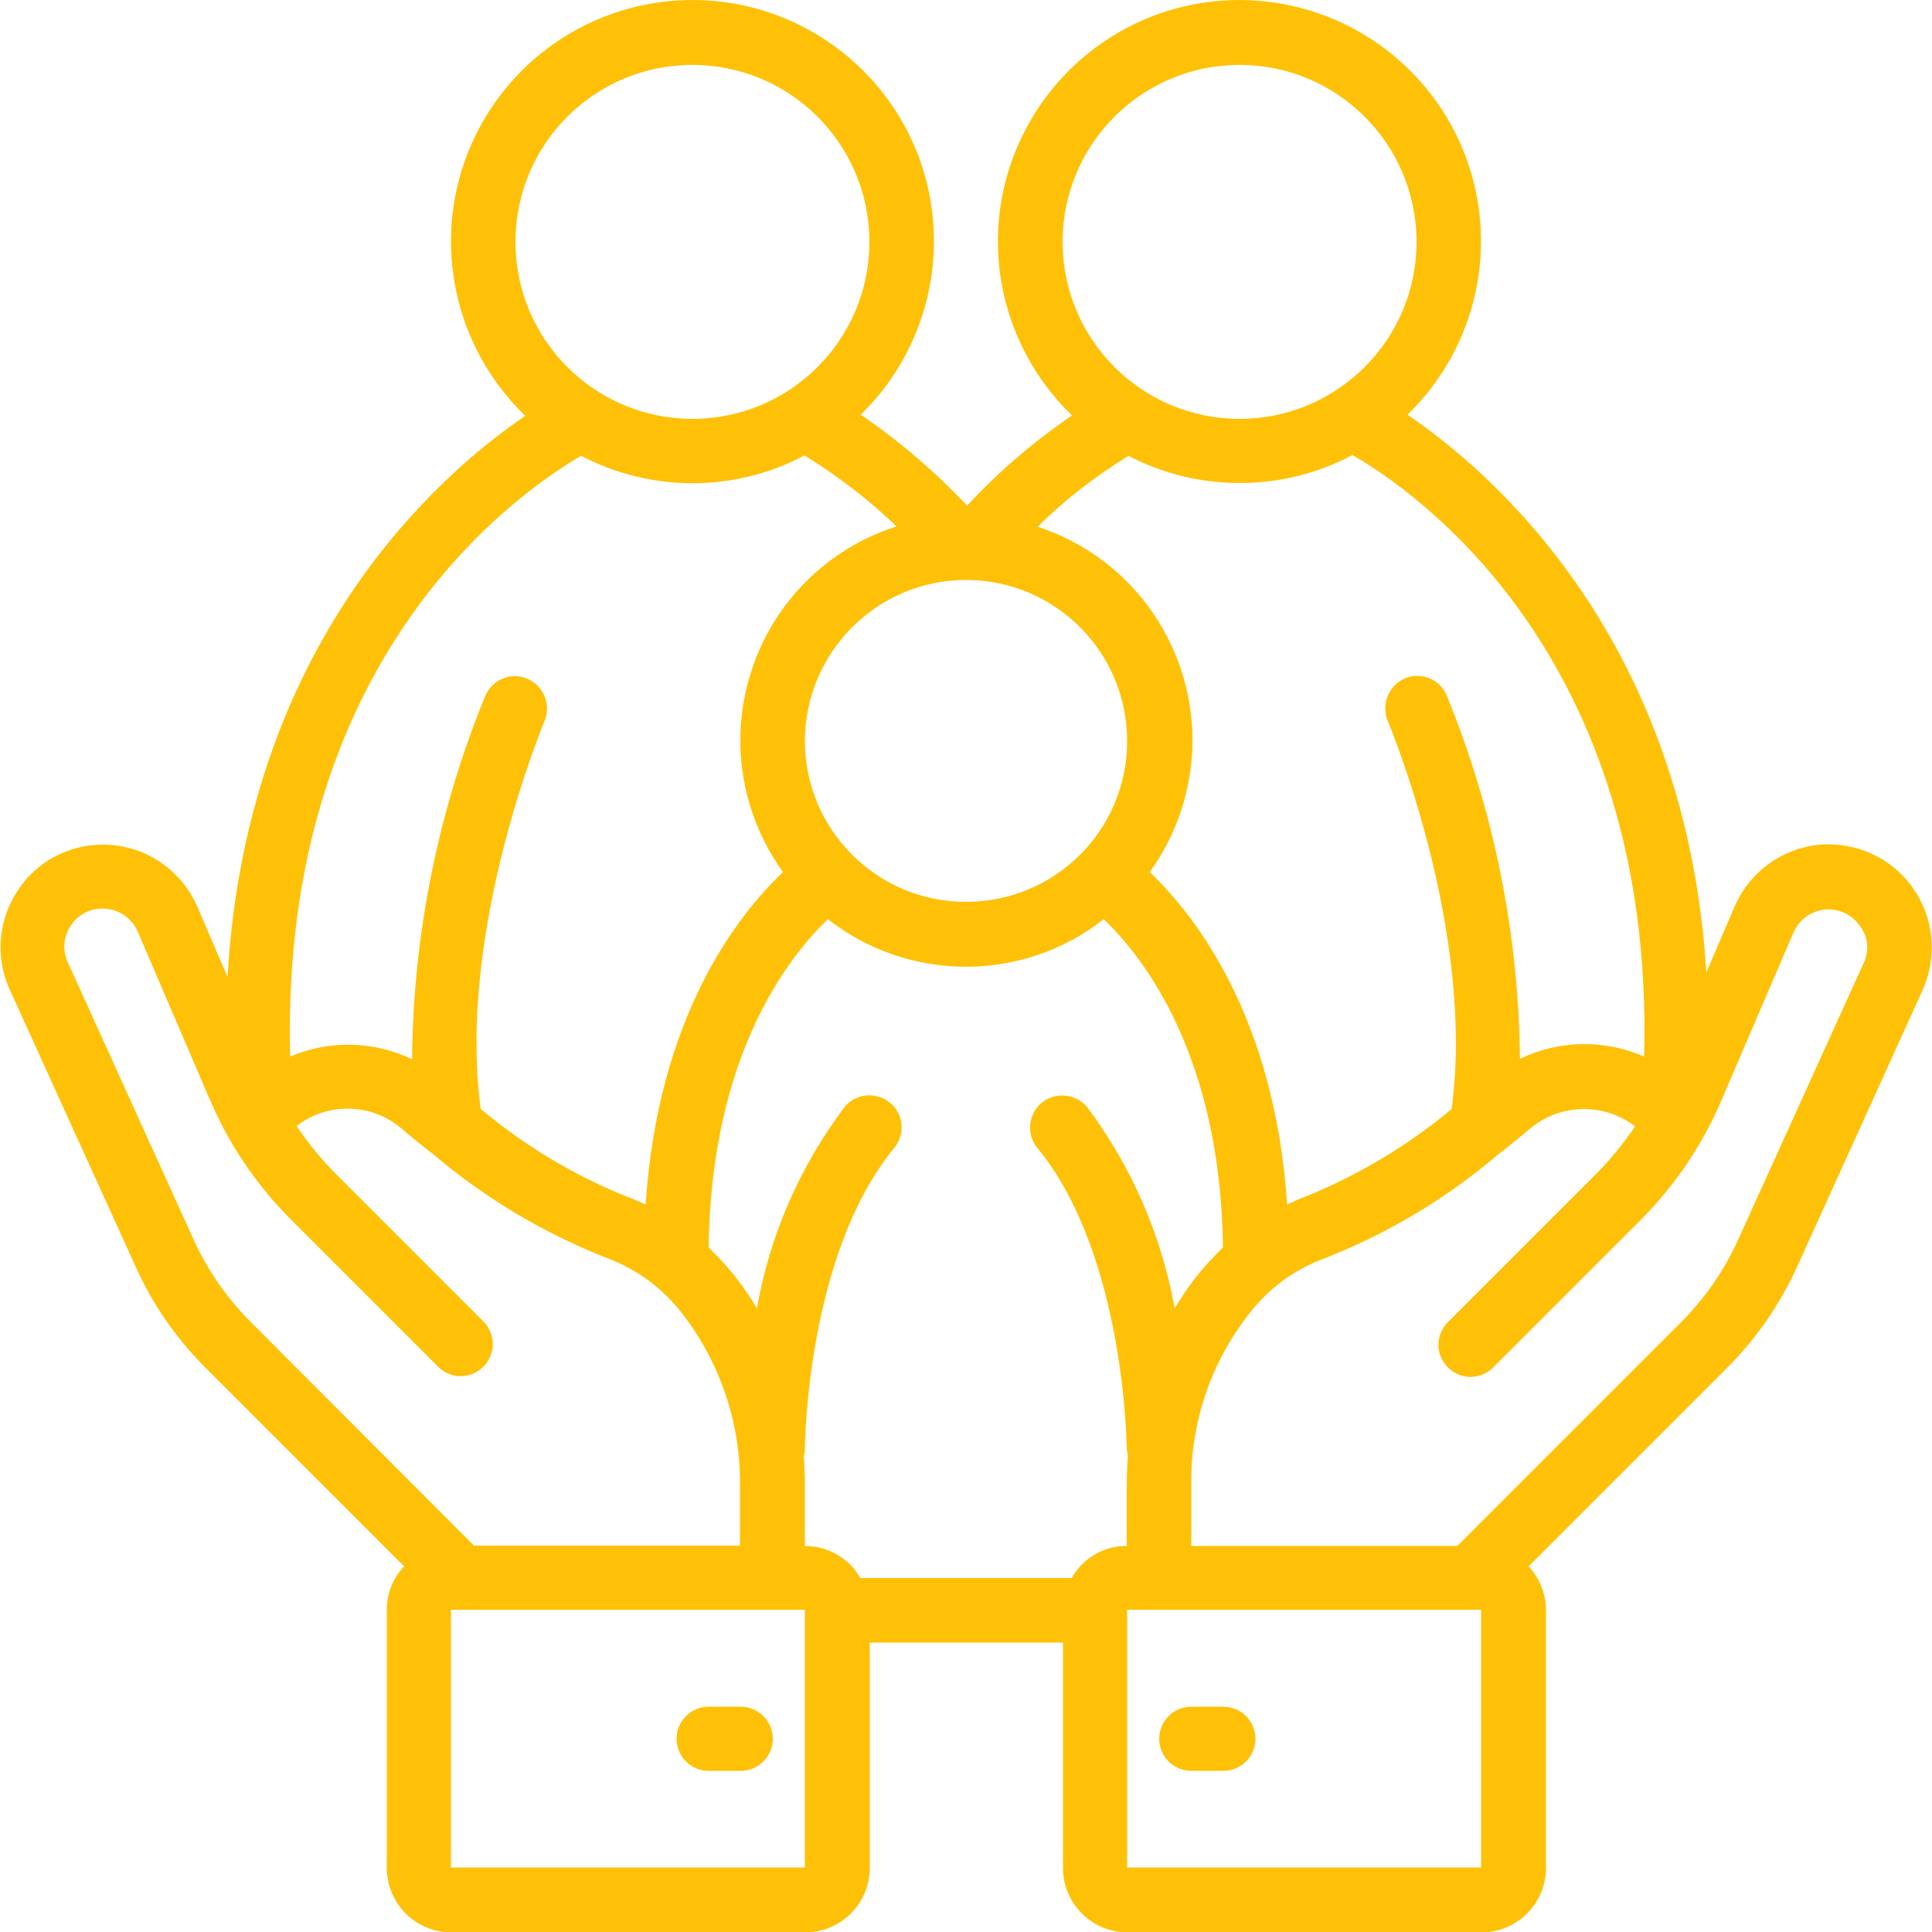 <?xml version="1.0" encoding="utf-8"?>
<!-- Generator: Adobe Illustrator 23.0.2, SVG Export Plug-In . SVG Version: 6.00 Build 0)  -->
<svg version="1.1"
	 id="Capa_1" inkscape:version="0.92.3 (unknown)" sodipodi:docname="community_manager.svg" xmlns:cc="http://creativecommons.org/ns#" xmlns:dc="http://purl.org/dc/elements/1.1/" xmlns:inkscape="http://www.inkscape.org/namespaces/inkscape" xmlns:rdf="http://www.w3.org/1999/02/22-rdf-syntax-ns#" xmlns:sodipodi="http://sodipodi.sourceforge.net/DTD/sodipodi-0.dtd" xmlns:svg="http://www.w3.org/2000/svg"
	 xmlns="http://www.w3.org/2000/svg" xmlns:xlink="http://www.w3.org/1999/xlink" x="0px" y="0px" viewBox="0 0 512 512"
	 style="enable-background:new 0 0 512 512;" xml:space="preserve">
<style type="text/css">
	.st0{fill:#FFC107;}
</style>
<sodipodi:namedview  bordercolor="#666666" borderopacity="1" gridtolerance="10" guidetolerance="10" id="namedview45" inkscape:current-layer="Capa_1" inkscape:cx="256" inkscape:cy="256" inkscape:pageopacity="0" inkscape:pageshadow="2" inkscape:window-height="1056" inkscape:window-maximized="1" inkscape:window-width="1855" inkscape:window-x="65" inkscape:window-y="24" inkscape:zoom="0.4609375" objecttolerance="10" pagecolor="#ffffff" showgrid="false">
	</sodipodi:namedview>
<g id="g12" transform="translate(0 -1)">
	<g id="g10">
		<g id="g8">
			<path id="path2" class="st0" d="M506.7,236c-5.7-7.9-15.3-12.1-25-11.1c-9.7,1.1-18.1,7.3-22,16.3l-7.5,17.5
				c-5.5-88.1-56.4-132.3-79.2-147.8c18.7-18.1,24.6-45.8,14.8-70C378,16.8,354.5,1,328.4,1c-26.1,0-49.5,15.9-59.3,40.1
				s-3.8,51.9,15,70C274,118,264.6,126,256.3,135c-8.5-9-17.9-17.1-28.2-24.1c18.7-18.2,24.5-45.9,14.7-70.1
				C232.9,16.7,209.4,0.9,183.3,1c-26.1,0.1-49.5,16-59.2,40.2c-9.7,24.2-3.7,51.9,15.1,70c-23.1,15.7-73.8,60.2-78.9,148.7l-8-18.6
				c-3.9-9-12.2-15.2-22-16.3c-9.7-1.1-19.3,3.1-25,11.1s-6.8,18.3-2.7,27.2L36,336.8c4.5,10,10.8,19,18.5,26.7l52.6,52.6
				c-3,3.1-4.6,7.3-4.6,11.6v68.3c0,9.4,7.6,17.1,17.1,17.1h93.8c9.4,0,17.1-7.6,17.1-17.1v-59.7h51.2v59.7
				c0,9.4,7.6,17.1,17.1,17.1h93.8c9.4,0,17.1-7.6,17.1-17.1v-68.3c0-4.3-1.7-8.5-4.6-11.6l52.6-52.6c7.7-7.7,14-16.8,18.5-26.7
				l33.4-73.6C513.5,254.3,512.5,243.9,506.7,236z M281.6,65.1c0-25.9,21-46.9,46.9-46.9c25.9,0,46.9,21,46.9,46.9
				s-21,46.9-46.9,46.9C302.6,112,281.6,91,281.6,65.1z M299.1,121.8c9.1,4.8,19.2,7.2,29.5,7.2c10.4,0,20.6-2.5,29.8-7.4
				c16.3,9.3,80.2,53,77.3,159.4c-10.5-4.6-22.5-4.4-32.9,0.6c-0.3-33-6.9-65.7-19.4-96.3c-1.2-2.8-3.8-4.8-6.8-5.1
				c-3-0.4-6,0.9-7.8,3.4c-1.8,2.4-2.2,5.7-1,8.5c0.2,0.6,23.3,55.3,16.9,102.8c-11.6,9.7-24.7,17.5-38.7,23.2
				c-1.7,0.6-3.3,1.4-4.9,2.1c-3.3-49.3-23.9-76.1-36.4-88.1c11.1-15.4,14.3-35.2,8.4-53.3c-5.9-18.1-20-32.3-38.1-38.2
				C282.1,133.5,290.3,127.2,299.1,121.8z M256,154.7c23.6,0,42.7,19.1,42.7,42.7S279.6,240,256,240s-42.7-19.1-42.7-42.7
				C213.4,173.8,232.5,154.7,256,154.7z M136.6,65.1c0-25.9,21-46.9,46.9-46.9s46.9,21,46.9,46.9s-21,46.9-46.9,46.9
				C157.6,112,136.6,91,136.6,65.1z M154,121.8c18.6,9.7,40.7,9.7,59.2-0.1c8.8,5.4,17,11.7,24.4,18.8c-18.2,5.8-32.5,20-38.4,38.1
				c-6,18.1-2.9,38,8.3,53.5c-12.6,12-33.1,38.8-36.4,88.1c-1.6-0.7-3.3-1.5-5-2.1c-14-5.6-27.1-13.5-38.7-23.2
				c-6.4-47.3,16.7-102.2,16.9-102.8c1.8-4.3-0.2-9.3-4.5-11.2c-4.3-1.9-9.3,0.1-11.2,4.5c-12.5,30.6-19.1,63.2-19.4,96.3
				c-10.2-4.9-22-5.1-32.3-0.7C74.1,175.2,137.3,131.5,154,121.8z M66.5,351.4c-6.3-6.3-11.4-13.6-15.1-21.7l-33.4-73.6
				c-1.5-3.1-1.2-6.8,0.7-9.7l0,0c1.8-2.9,5.1-4.7,8.5-4.6c4.1,0,7.7,2.4,9.3,6.1l19.1,44.5c5.1,11.9,12.4,22.7,21.5,31.8l39,39
				c2.2,2.2,5.3,3,8.2,2.2c2.9-0.8,5.2-3.1,6-6c0.8-2.9-0.1-6.1-2.2-8.2l-39-39c-3.9-3.9-7.4-8.2-10.5-12.8
				c8.2-6.3,19.7-6.1,27.6,0.5c2.4,2.1,4.8,4,7.2,5.9c0.4,0.3,0.8,0.7,1.2,0.9c13.7,11.7,29.3,21,46,27.6c8.2,3,15.3,8.3,20.5,15.2
				c9.9,13,15.2,28.9,15,45.2v15.9h-70.5L66.5,351.4z M119.5,495.9v-68.3h93.8l0,68.3H119.5z M284,419.2H228
				c-3-5.3-8.6-8.5-14.7-8.5v-15.9c0-2.7-0.1-5.4-0.3-8c0.2-0.5,0.3-1.1,0.3-1.7c0-0.5,0.3-51.5,23.7-79.9c1.9-2.4,2.5-5.6,1.4-8.4
				c-1.1-2.9-3.6-4.9-6.6-5.4c-3-0.5-6.1,0.6-8,3c-11.8,15.7-19.8,33.9-23.2,53.3c-1.8-3-3.8-5.9-6-8.7c-2.1-2.6-4.4-5.1-6.8-7.4
				c0.6-50.7,21-76.9,31.6-87c21.5,16.8,51.7,16.8,73.1,0c10.6,10.1,31,36.3,31.6,87c-2.4,2.3-4.7,4.8-6.8,7.4
				c-2.2,2.8-4.2,5.7-6,8.7c-3.5-19.3-11.4-37.6-23.2-53.3c-3-3.6-8.4-4.1-12-1.2c-3.6,3-4.2,8.4-1.2,12
				c23.3,28.3,23.7,79.4,23.7,79.9c0.1,0.6,0.2,1.1,0.3,1.7c-0.2,2.7-0.3,5.3-0.3,8v15.9C292.6,410.6,287,413.9,284,419.2z
				 M392.5,495.9h-93.8v-68.3h93.8V495.9z M493.9,256.2l-33.4,73.6c-3.7,8.1-8.8,15.4-15.1,21.7l-59.2,59.2h-70.5v-15.9
				c-0.3-16.3,5-32.3,15-45.2c5.2-7,12.3-12.2,20.5-15.2c16.8-6.6,32.3-15.9,46-27.6c0.4-0.3,0.8-0.6,1.2-0.9
				c2.4-1.9,4.8-3.9,7.2-5.9c8-6.6,19.5-6.8,27.7-0.5c-3.1,4.6-6.6,8.9-10.6,12.9l-39,39c-2.2,2.2-3,5.3-2.2,8.2
				c0.8,2.9,3.1,5.2,6,6c2.9,0.8,6.1-0.1,8.2-2.2l39-39c9.1-9.1,16.4-19.9,21.5-31.8l19.1-44.5c1.6-3.7,5.3-6.1,9.3-6.1
				c3.4,0,6.7,1.8,8.5,4.7C495.1,249.4,495.4,253,493.9,256.2z"/>
			<path id="path4" class="st0" d="M196.3,453.3h-8.5c-4.7,0-8.5,3.8-8.5,8.5s3.8,8.5,8.5,8.5h8.5c4.7,0,8.5-3.8,8.5-8.5
				S201,453.3,196.3,453.3z"/>
			<path id="path6" class="st0" d="M315.7,470.3h8.5c4.7,0,8.5-3.8,8.5-8.5s-3.8-8.5-8.5-8.5h-8.5c-4.7,0-8.5,3.8-8.5,8.5
				S311,470.3,315.7,470.3z"/>
		</g>
		<g id="g26_1_">
			<g id="g24_1_">
				<g id="g22_1_">
					<path id="path2_1_" class="st0" d="M753,421.3h32c4.4,0,8-3.6,8-8s-3.6-8-8-8h-32c-4.4,0-8,3.6-8,8S748.6,421.3,753,421.3z"/>
					<path id="path4_1_" class="st0" d="M633,93.3c4.4,0,8-3.6,8-8v-48h256v64c0,4.4,3.6,8,8,8s8-3.6,8-8v-96c0-14.4-18.5-32-40-32
						H665c-22.1,0-40,17.9-40,40v72C625,89.7,628.6,93.3,633,93.3z M641,13.3c0-13.3,10.7-24,24-24h208c13.9,0,24,11.2,24,16v16H641
						V13.3L641,13.3z"/>
					<path id="path6_1_" class="st0" d="M905,325.3c-4.4,0-8,3.6-8,8v40H641v-32c0-4.4-3.6-8-8-8s-8,3.6-8,8v72
						c0,22.1,17.9,40,40,40h208c22.1,0,40-17.9,40-40v-80C913,328.9,909.4,325.3,905,325.3z M897,413.3c0,13.3-10.7,24-24,24H665
						c-13.3,0-24-10.7-24-24v-24h256V413.3z"/>
					<path id="path8" class="st0" d="M753-2.7h-16c-4.4,0-8,3.6-8,8s3.6,8,8,8h16c4.4,0,8-3.6,8-8S757.4-2.7,753-2.7z"/>
					<path id="path10" class="st0" d="M801-2.7h-16c-4.4,0-8,3.6-8,8s3.6,8,8,8h16c4.4,0,8-3.6,8-8S805.4-2.7,801-2.7z"/>
					<path id="path12" class="st0" d="M1007.2,128.2L1007.2,128.2c-1.5-1.8-3.8-2.9-6.2-2.9H791l-4.1-27.5
						c-1.8-11.7-11.9-20.4-23.7-20.5H729v16h34.2c4,0,7.3,2.9,7.9,6.8l28,188.7c1.8,11.7,11.9,20.4,23.7,20.5h19.7
						c4.3,12.4,17.9,19,30.4,14.7c6.9-2.4,12.3-7.8,14.7-14.7h34.9c4.4,12.5,18.1,19,30.6,14.6s19-18.1,14.6-30.6
						c-4.4-12.5-18.1-19-30.6-14.6c-6.8,2.4-12.2,7.8-14.6,14.6h-34.9c-4.3-12.4-17.9-19-30.4-14.7c-6.9,2.4-12.3,7.8-14.7,14.7
						h-19.7c-4,0-7.3-2.9-7.9-6.8l-2.5-17.2H977c3.8,0,7.1-2.7,7.9-6.5l24-128C1009.3,132.4,1008.7,130,1007.2,128.2z M945,293.3
						c4.4,0,8,3.6,8,8s-3.6,8-8,8s-8-3.6-8-8S940.6,293.3,945,293.3z M865,293.3c4.4,0,8,3.6,8,8s-3.6,8-8,8s-8-3.6-8-8
						S860.6,293.3,865,293.3z M970.4,253.3H810l-16.6-112h198L970.4,253.3z"/>
					<path id="path14" class="st0" d="M737,213.3c0-57.4-46.6-104-104-104c-57.4,0-104,46.6-104,104s46.6,104,104,104
						C690.4,317.2,736.9,270.7,737,213.3z M545,213.3c0-48.6,39.4-88,88-88s88,39.4,88,88s-39.4,88-88,88
						C584.4,301.2,545.1,261.9,545,213.3z"/>
					<path id="path16" class="st0" d="M641,277.3v-9.1c17.1-4.4,27.4-21.8,23-38.9c-3.6-14.1-16.4-24-31-24c-8.8,0-16-7.2-16-16
						s7.2-16,16-16c8.8,0,16,7.2,16,16c0,4.4,3.6,8,8,8c4.4,0,8-3.6,8-8c-0.1-14.5-9.9-27.2-24-30.9v-9.1c0-4.4-3.6-8-8-8
						c-4.4,0-8,3.6-8,8v9.1c-17.1,4.4-27.4,21.8-23,38.9c3.6,14.1,16.4,24,31,24c8.8,0,16,7.2,16,16s-7.2,16-16,16
						c-8.8,0-16-7.2-16-16c0-4.4-3.6-8-8-8c-4.4,0-8,3.6-8,8c0.1,14.5,9.9,27.2,24,30.9v9.1c0,4.4,3.6,8,8,8
						C637.4,285.3,641,281.7,641,277.3z"/>
					<path id="path18" class="st0" d="M817,165.3h112c4.4,0,8-3.6,8-8s-3.6-8-8-8H817c-4.4,0-8,3.6-8,8S812.6,165.3,817,165.3z"/>
					<path id="path20" class="st0" d="M953,165.3h16c4.4,0,8-3.6,8-8s-3.6-8-8-8h-16c-4.4,0-8,3.6-8,8S948.6,165.3,953,165.3z"/>
				</g>
			</g>
		</g>
	</g>
</g>
<g id="g14">
</g>
<g id="g16">
</g>
<g id="g18">
</g>
<g id="g20">
</g>
<g id="g22">
</g>
<g id="g24">
</g>
<g id="g26">
</g>
<g id="g28">
</g>
<g id="g30">
</g>
<g id="g32">
</g>
<g id="g34">
</g>
<g id="g36">
</g>
<g id="g38">
</g>
<g id="g40">
</g>
<g id="g42">
</g>
</svg>
